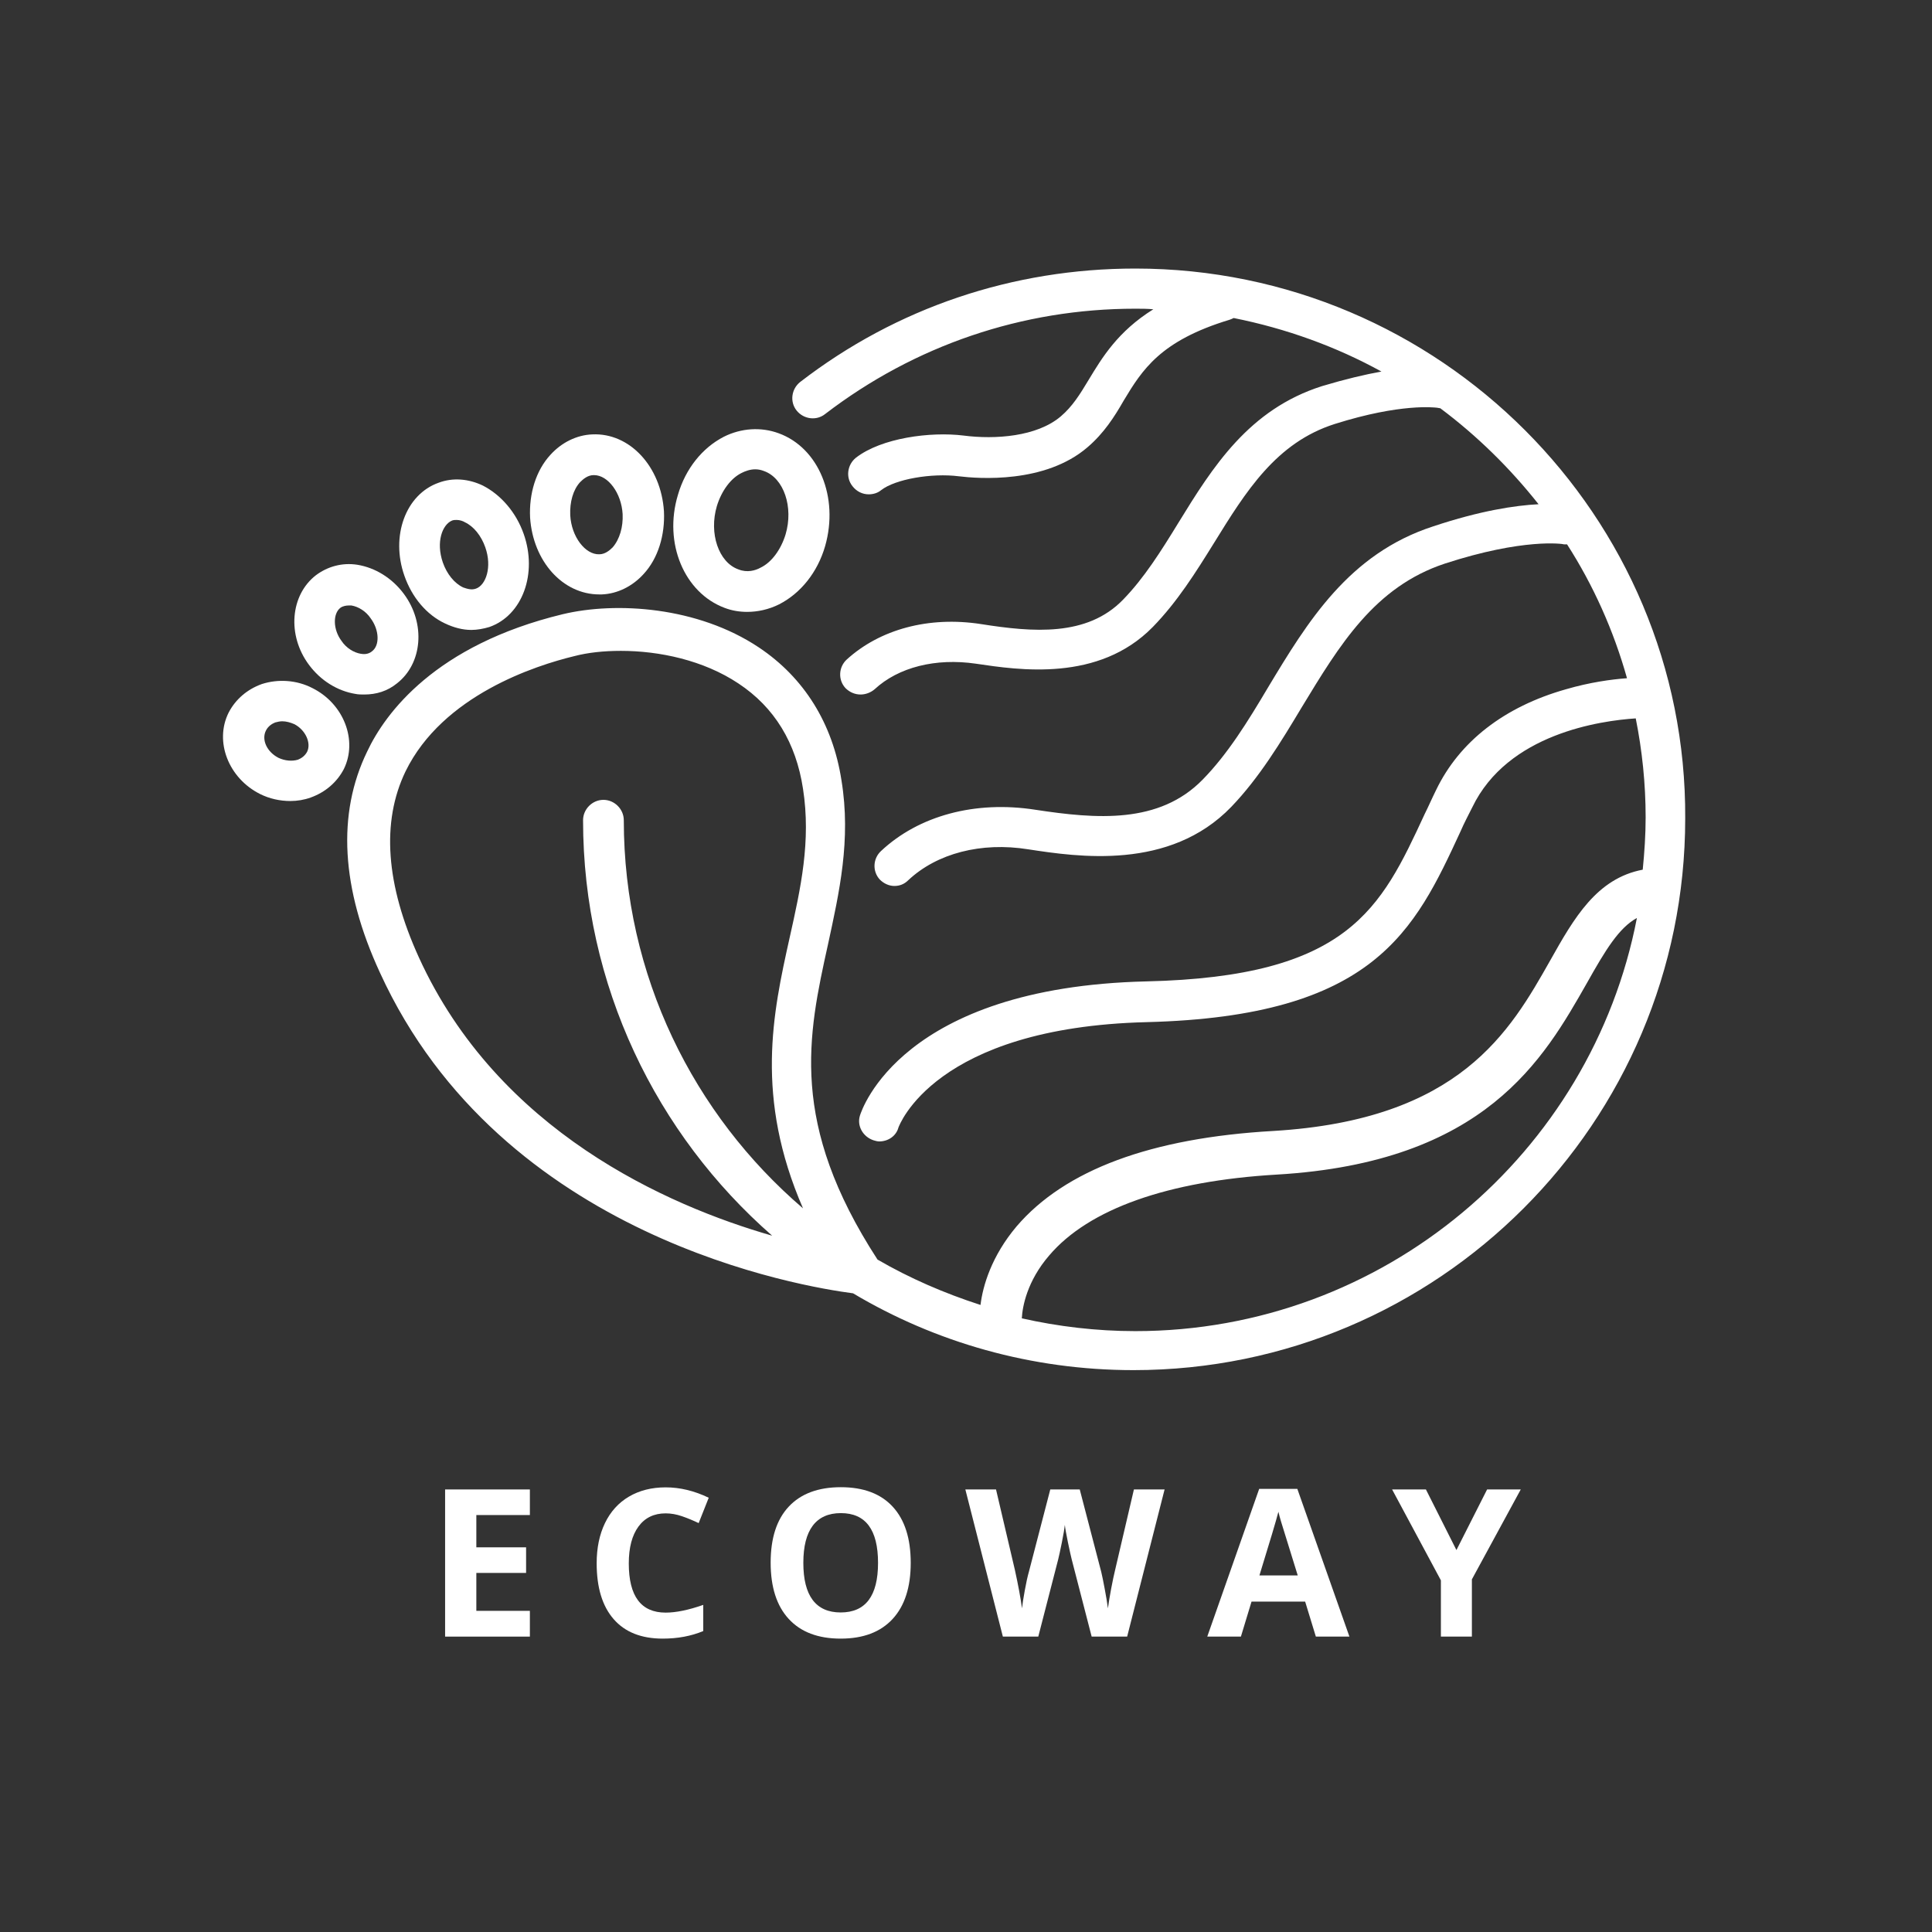 <svg xmlns="http://www.w3.org/2000/svg" xmlns:xlink="http://www.w3.org/1999/xlink" width="500" zoomAndPan="magnify" viewBox="0 0 375 375" height="500" preserveAspectRatio="xMidYMid meet" version="1.0"><rect x="0" y="0" width="375" height="375" fill="#333333" stroke="none"/><defs><g/></defs><path fill="#ffffff" d="M 140.617 117.977 C 142.086 118.539 143.555 118.766 145.023 118.766 C 147.055 118.766 149.199 118.312 151.234 117.297 C 155.414 115.152 158.688 111.086 160.156 106.004 C 162.867 96.516 158.914 86.914 151.121 84.09 C 147.734 82.848 143.891 83.074 140.504 84.77 C 136.324 86.914 133.051 90.98 131.582 96.062 C 128.758 105.438 132.824 115.039 140.617 117.977 Z M 139.148 98.211 C 140.051 95.273 141.859 92.789 144.004 91.77 C 144.684 91.434 145.586 91.094 146.602 91.094 C 147.168 91.094 147.734 91.207 148.297 91.434 C 152.137 92.789 154.059 98.434 152.477 103.742 C 151.574 106.68 149.766 109.164 147.621 110.184 C 146.602 110.746 145.023 111.199 143.328 110.52 C 139.488 109.164 137.566 103.52 139.148 98.211 Z M 139.148 98.211 " fill-opacity="1" fill-rule="nonzero"/><path fill="#ffffff" d="M 116.332 115.379 C 116.445 115.379 116.672 115.379 116.785 115.379 C 119.836 115.266 122.77 113.797 124.918 111.426 C 127.742 108.375 129.098 103.855 128.871 99.227 C 128.305 90.527 122.207 83.977 114.977 84.316 C 111.926 84.43 108.992 85.898 106.844 88.27 C 104.02 91.32 102.664 95.836 102.891 100.469 C 103.457 108.941 109.219 115.379 116.332 115.379 Z M 112.605 93.578 C 113.172 93.012 114.074 92.223 115.203 92.223 C 115.203 92.223 115.316 92.223 115.316 92.223 C 118.027 92.223 120.625 95.723 120.852 99.789 C 120.965 102.277 120.285 104.648 118.93 106.23 C 118.367 106.793 117.461 107.586 116.332 107.586 C 113.621 107.695 110.91 104.195 110.684 100.016 C 110.57 97.418 111.25 95.047 112.605 93.578 Z M 112.605 93.578 " fill-opacity="1" fill-rule="nonzero"/><path fill="#ffffff" d="M 86.402 121.023 C 88.094 121.816 89.789 122.27 91.484 122.27 C 92.613 122.27 93.855 122.043 94.984 121.703 C 101.422 119.445 104.359 111.312 101.648 103.633 C 100.18 99.453 97.242 96.062 93.742 94.258 C 90.918 92.902 87.871 92.676 85.16 93.691 C 78.719 95.949 75.785 104.082 78.496 111.762 C 79.961 115.941 82.785 119.332 86.402 121.023 Z M 87.758 101.031 C 88.094 100.922 88.32 100.922 88.66 100.922 C 89.227 100.922 89.902 101.145 90.242 101.371 C 91.934 102.164 93.402 103.969 94.195 106.23 C 95.551 110.07 94.309 113.57 92.387 114.25 C 91.484 114.586 90.578 114.25 89.902 114.023 C 88.207 113.23 86.738 111.426 85.949 109.164 C 84.594 105.211 85.836 101.824 87.758 101.031 Z M 87.758 101.031 " fill-opacity="1" fill-rule="nonzero"/><path fill="#ffffff" d="M 69.008 134.691 C 69.57 134.805 70.137 134.805 70.699 134.805 C 73.074 134.805 75.219 134.129 77.027 132.66 C 81.996 128.82 82.672 121.023 78.383 115.266 C 76.121 112.215 72.848 110.184 69.344 109.617 C 66.41 109.164 63.586 109.957 61.324 111.648 C 56.355 115.492 55.68 123.285 59.969 129.043 C 62.23 132.094 65.504 134.129 69.008 134.691 Z M 66.07 117.977 C 66.523 117.637 67.199 117.523 67.652 117.523 C 67.879 117.523 67.988 117.523 68.215 117.523 C 69.57 117.75 71.039 118.652 71.941 120.008 C 73.637 122.27 73.75 125.316 72.168 126.445 C 71.492 127.012 70.59 127.012 70.023 126.898 C 68.668 126.672 67.199 125.77 66.297 124.414 C 64.602 122.156 64.602 119.105 66.07 117.977 Z M 66.07 117.977 " fill-opacity="1" fill-rule="nonzero"/><path fill="#ffffff" d="M 60.648 133.562 C 57.598 131.98 53.984 131.754 50.82 132.773 C 47.996 133.789 45.738 135.707 44.383 138.305 C 41.559 143.953 44.383 151.07 50.484 154.121 C 52.289 155.023 54.324 155.477 56.355 155.477 C 57.711 155.477 59.066 155.25 60.309 154.797 C 63.133 153.781 65.391 151.859 66.746 149.262 C 69.457 143.727 66.746 136.613 60.648 133.562 Z M 59.633 145.875 C 59.18 146.777 58.391 147.23 57.824 147.457 C 56.695 147.793 55.34 147.68 54.098 147.117 C 51.84 145.988 50.707 143.613 51.613 141.809 C 52.062 140.906 52.855 140.453 53.418 140.227 C 53.871 140.113 54.324 140 54.773 140 C 55.566 140 56.355 140.227 57.148 140.566 C 59.293 141.695 60.422 144.18 59.633 145.875 Z M 59.633 145.875 " fill-opacity="1" fill-rule="nonzero"/><path fill="#ffffff" d="M 220.359 52.125 C 196.641 52.125 174.051 59.691 155.301 74.152 C 153.605 75.508 153.266 77.992 154.621 79.684 C 155.977 81.379 158.465 81.719 160.156 80.363 C 177.551 67.035 198.449 59.918 220.359 59.918 C 221.488 59.918 222.73 59.918 223.859 60.031 C 216.973 64.324 213.922 69.406 211.324 73.699 C 209.629 76.523 208.16 78.895 205.902 80.816 C 201.27 84.77 193.137 85.332 187.039 84.543 C 180.602 83.75 171.113 84.992 166.145 88.836 C 164.449 90.191 164.109 92.676 165.465 94.367 C 166.258 95.387 167.387 95.949 168.629 95.949 C 169.418 95.949 170.324 95.723 171 95.16 C 173.711 93.012 180.828 91.77 186.137 92.449 C 189.863 92.902 202.852 93.918 211.098 86.801 C 214.262 84.09 216.293 80.93 218.102 77.766 C 221.715 71.777 225.215 66.133 238.656 62.066 C 238.996 61.953 239.223 61.84 239.449 61.727 C 249.613 63.758 259.328 67.262 268.137 72.117 C 264.977 72.684 261.133 73.586 256.617 74.941 C 242.387 79.461 235.383 90.641 228.719 101.484 C 225.328 107.02 222.055 112.215 217.988 116.395 C 210.984 123.621 200.48 122.719 190.43 121.137 C 180.262 119.559 170.773 122.156 164.336 128.027 C 162.754 129.496 162.641 131.98 164.109 133.562 C 164.902 134.352 165.918 134.805 167.047 134.805 C 167.949 134.805 168.969 134.465 169.758 133.789 C 174.391 129.496 181.617 127.688 189.41 128.82 C 197.77 130.062 213.242 132.434 223.75 121.703 C 228.492 116.848 232.105 111.086 235.609 105.438 C 241.82 95.387 247.695 85.898 259.102 82.285 C 271.977 78.219 278.527 79.121 278.754 79.121 C 278.98 79.121 279.32 79.234 279.547 79.234 C 286.66 84.543 293.098 90.867 298.633 97.871 C 294.117 98.098 287.34 99.113 278.191 102.164 C 261.812 107.473 253.793 120.688 246.113 133.449 C 242.16 140.113 238.32 146.324 233.461 151.297 C 224.992 159.992 212.793 158.977 200.934 157.168 C 189.297 155.363 178.344 158.297 171 165.188 C 169.418 166.656 169.305 169.141 170.773 170.723 C 171.566 171.516 172.582 171.965 173.598 171.965 C 174.613 171.965 175.52 171.625 176.309 170.836 C 181.844 165.641 190.43 163.383 199.578 164.852 C 209.176 166.316 227.023 169.027 238.996 156.605 C 244.418 150.957 248.598 144.066 252.664 137.289 C 260.004 125.203 266.781 113.91 280.449 109.391 C 295.695 104.422 303.379 105.551 303.605 105.664 C 303.828 105.664 303.941 105.664 304.168 105.664 C 309.25 113.57 313.203 122.379 315.801 131.641 C 312.754 131.867 308.574 132.434 303.941 133.789 C 291.969 137.176 283.273 143.953 278.754 153.328 C 277.965 154.91 277.285 156.492 276.496 158.074 C 268.023 176.371 261.812 189.586 222.504 190.488 C 174.953 191.617 167.273 215.453 166.934 216.469 C 166.258 218.5 167.5 220.648 169.531 221.324 C 169.871 221.438 170.324 221.551 170.66 221.551 C 172.355 221.551 173.938 220.535 174.391 218.84 C 174.5 218.613 181.277 199.414 222.617 198.395 C 266.781 197.266 274.574 180.664 283.5 161.348 C 284.176 159.766 284.969 158.297 285.758 156.719 C 292.648 142.371 310.719 139.887 317.496 139.438 C 318.738 145.648 319.418 152.086 319.418 158.637 C 319.418 162.027 319.191 165.414 318.852 168.805 C 309.93 170.496 305.523 178.18 300.895 186.422 C 293.098 200.203 283.387 217.371 247.129 219.52 C 223.41 220.871 206.691 227.086 197.316 238.043 C 192.461 243.801 190.766 249.562 190.316 253.289 C 183.312 251.031 176.535 248.094 170.324 244.48 C 153.156 218.051 156.77 201.105 160.723 183.262 C 162.867 173.32 165.238 163.043 163.32 151.41 C 161.625 140.453 156.09 131.531 147.281 125.656 C 135.422 117.75 119.609 116.734 109.219 119.219 C 84.48 125.203 74.766 138.418 71.266 145.875 C 65.391 157.961 66.184 172.418 73.75 188.797 C 97.355 240.414 156.09 249.789 165.578 251.031 C 181.504 260.52 200.141 265.941 220.02 265.941 C 279.094 265.941 327.098 217.938 327.098 158.863 C 327.438 100.242 279.434 52.125 220.359 52.125 Z M 81.316 185.859 C 74.879 171.738 73.977 159.543 78.719 149.715 C 85.949 134.918 104.02 129.156 111.477 127.352 C 114.074 126.672 117.125 126.332 120.512 126.332 C 127.965 126.332 136.551 128.141 143.328 132.66 C 150.332 137.289 154.508 144.18 155.863 153.102 C 157.445 163.27 155.414 172.418 153.266 182.02 C 149.992 196.703 146.492 212.965 155.863 234.539 C 134.629 216.355 121.078 189.359 121.078 159.203 C 121.078 157.055 119.27 155.25 117.125 155.25 C 114.977 155.25 113.172 157.055 113.172 159.203 C 113.172 191.281 127.402 220.195 149.879 239.848 C 129.434 233.977 96.68 219.516 81.316 185.859 Z M 220.359 258.371 C 212.793 258.371 205.336 257.469 198.336 255.887 C 198.449 253.629 199.352 248.66 203.645 243.688 C 211.324 234.652 226.684 229.23 247.805 227.988 C 288.355 225.617 299.652 205.512 308.008 190.828 C 311.625 184.391 314.223 180.098 317.723 178.18 C 308.914 223.809 268.59 258.371 220.359 258.371 Z M 220.359 258.371 " fill-opacity="1" fill-rule="nonzero"/><g fill="#ffffff" fill-opacity="1"><g transform="translate(82.801, 317.664)"><g><path d="M 20.047 0 L 3.594 0 L 3.594 -28.562 L 20.047 -28.562 L 20.047 -23.594 L 9.656 -23.594 L 9.656 -17.328 L 19.312 -17.328 L 19.312 -12.359 L 9.656 -12.359 L 9.656 -5 L 20.047 -5 Z M 20.047 0 "/></g></g></g><g fill="#ffffff" fill-opacity="1"><g transform="translate(113.485, 317.664)"><g><path d="M 15.719 -23.922 C 13.445 -23.922 11.688 -23.066 10.438 -21.359 C 9.188 -19.648 8.562 -17.266 8.562 -14.203 C 8.562 -7.836 10.945 -4.656 15.719 -4.656 C 17.727 -4.656 20.16 -5.156 23.016 -6.156 L 23.016 -1.078 C 20.672 -0.098 18.051 0.391 15.156 0.391 C 11 0.391 7.82 -0.867 5.625 -3.391 C 3.426 -5.91 2.328 -9.523 2.328 -14.234 C 2.328 -17.203 2.863 -19.801 3.938 -22.031 C 5.02 -24.27 6.57 -25.984 8.594 -27.172 C 10.625 -28.367 13 -28.969 15.719 -28.969 C 18.5 -28.969 21.285 -28.297 24.078 -26.953 L 22.125 -22.031 C 21.062 -22.539 19.988 -22.984 18.906 -23.359 C 17.82 -23.734 16.758 -23.922 15.719 -23.922 Z M 15.719 -23.922 "/></g></g></g><g fill="#ffffff" fill-opacity="1"><g transform="translate(147.255, 317.664)"><g><path d="M 29.516 -14.312 C 29.516 -9.594 28.344 -5.961 26 -3.422 C 23.656 -0.879 20.297 0.391 15.922 0.391 C 11.547 0.391 8.188 -0.879 5.844 -3.422 C 3.5 -5.961 2.328 -9.609 2.328 -14.359 C 2.328 -19.109 3.5 -22.734 5.844 -25.234 C 8.195 -27.742 11.566 -29 15.953 -29 C 20.348 -29 23.707 -27.734 26.031 -25.203 C 28.352 -22.68 29.516 -19.051 29.516 -14.312 Z M 8.672 -14.312 C 8.672 -11.125 9.273 -8.723 10.484 -7.109 C 11.703 -5.492 13.516 -4.688 15.922 -4.688 C 20.754 -4.688 23.172 -7.895 23.172 -14.312 C 23.172 -20.75 20.766 -23.969 15.953 -23.969 C 13.547 -23.969 11.727 -23.156 10.5 -21.531 C 9.281 -19.914 8.672 -17.508 8.672 -14.312 Z M 8.672 -14.312 "/></g></g></g><g fill="#ffffff" fill-opacity="1"><g transform="translate(187.374, 317.664)"><g><path d="M 31.406 0 L 24.516 0 L 20.641 -15 C 20.504 -15.531 20.258 -16.633 19.906 -18.312 C 19.562 -19.988 19.363 -21.113 19.312 -21.688 C 19.238 -20.977 19.047 -19.844 18.734 -18.281 C 18.422 -16.727 18.18 -15.625 18.016 -14.969 L 14.156 0 L 7.281 0 L 0 -28.562 L 5.953 -28.562 L 9.609 -12.969 C 10.242 -10.094 10.707 -7.598 11 -5.484 C 11.07 -6.234 11.25 -7.383 11.531 -8.938 C 11.812 -10.488 12.078 -11.695 12.328 -12.562 L 16.484 -28.562 L 22.203 -28.562 L 26.375 -12.562 C 26.551 -11.844 26.773 -10.75 27.047 -9.281 C 27.328 -7.812 27.535 -6.547 27.672 -5.484 C 27.805 -6.504 28.016 -7.77 28.297 -9.281 C 28.586 -10.801 28.848 -12.031 29.078 -12.969 L 32.719 -28.562 L 38.672 -28.562 Z M 31.406 0 "/></g></g></g><g fill="#ffffff" fill-opacity="1"><g transform="translate(234.328, 317.664)"><g><path d="M 21.078 0 L 19 -6.797 L 8.594 -6.797 L 6.531 0 L 0 0 L 10.078 -28.672 L 17.484 -28.672 L 27.594 0 Z M 17.562 -11.875 C 15.645 -18.031 14.566 -21.508 14.328 -22.312 C 14.086 -23.125 13.914 -23.766 13.812 -24.234 C 13.383 -22.566 12.156 -18.445 10.125 -11.875 Z M 17.562 -11.875 "/></g></g></g><g fill="#ffffff" fill-opacity="1"><g transform="translate(270.208, 317.664)"><g><path d="M 12.484 -16.797 L 18.438 -28.562 L 24.969 -28.562 L 15.484 -11.109 L 15.484 0 L 9.469 0 L 9.469 -10.922 L 0 -28.562 L 6.562 -28.562 Z M 12.484 -16.797 "/></g></g></g></svg>